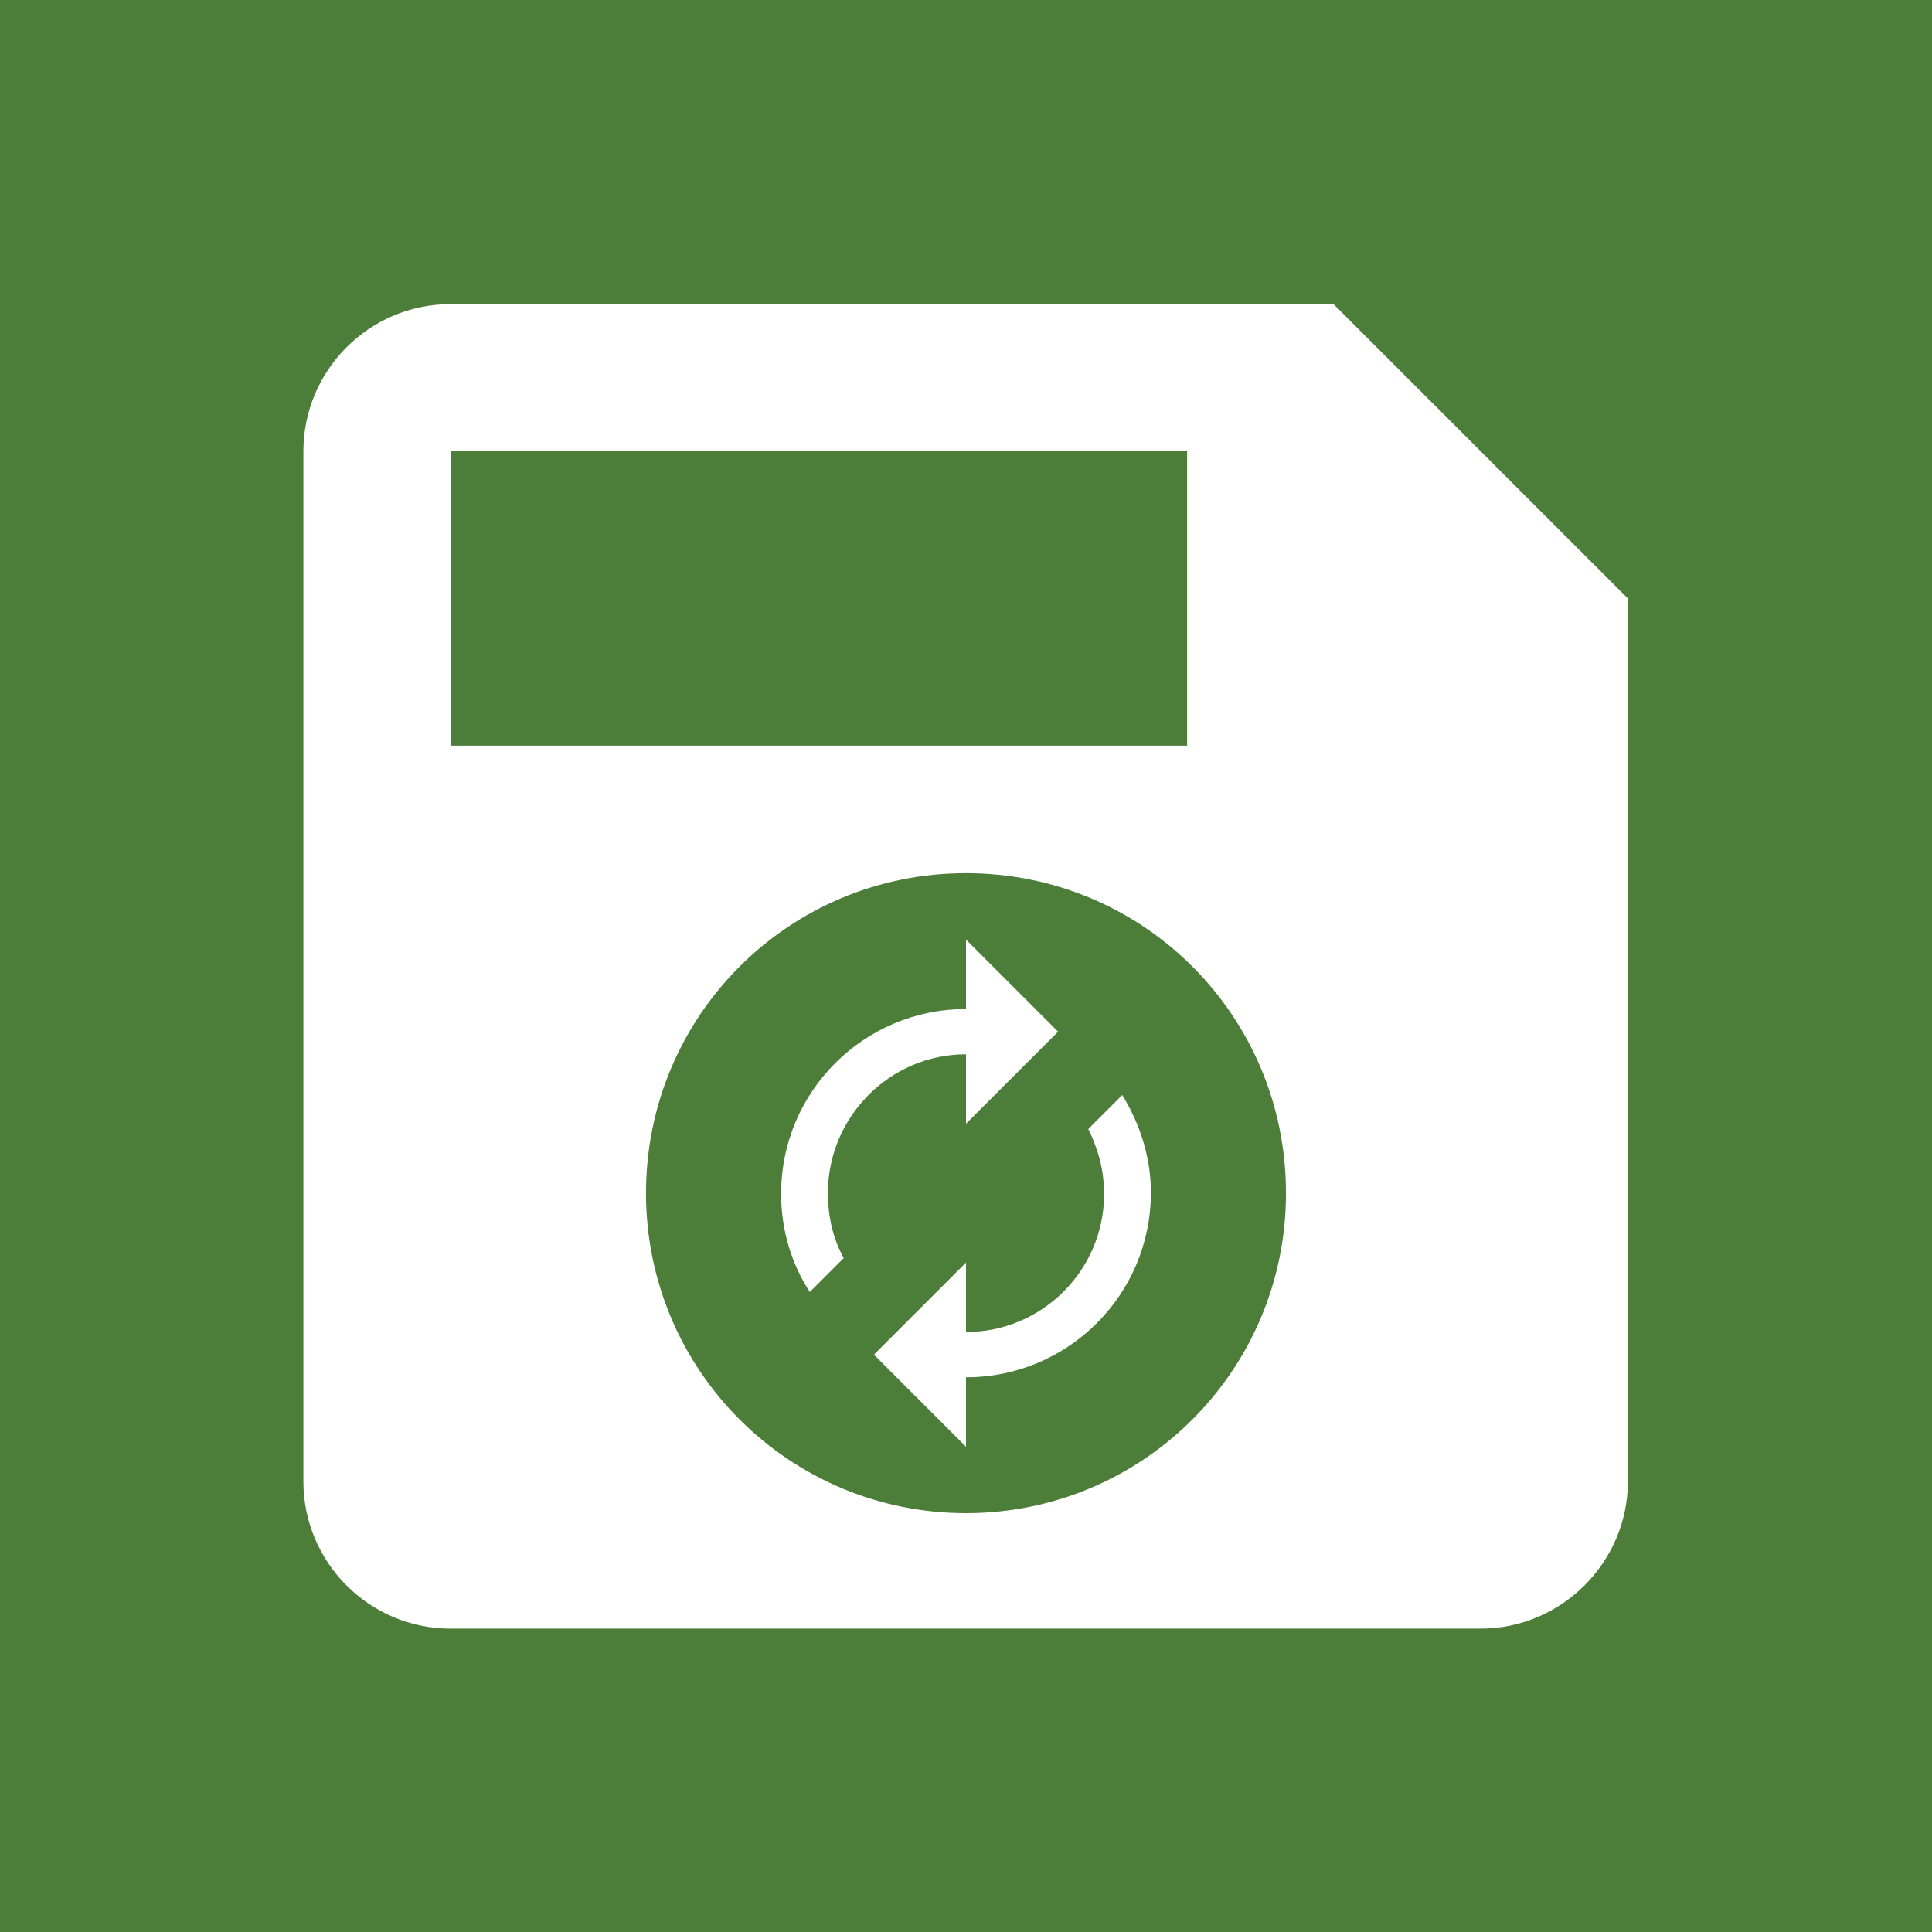 <?xml version="1.0" encoding="utf-8"?>
<svg version="1.1" xmlns="http://www.w3.org/2000/svg" xmlns:xlink="http://www.w3.org/1999/xlink" x="0px" y="0px"
	 viewBox="0 0 256 256" style="enable-background:new 0 0 256 256;" xml:space="preserve">
<style type="text/css">
	.st0{fill:#4C7E3A;}
	.st1{fill:#FFFFFF;}
</style>
<title>EXT:proxycachemanager</title>
<rect y="0" class="st0" width="256" height="256"/>
<path class="st1" d="M176.7,40.3h-117c-10.8,0-19.5,8.8-19.5,19.5v136.5c0,10.7,8.7,19.5,19.5,19.5h136.5c10.7,0,19.5-8.8,19.5-19.5
	v-117L176.7,40.3z M128,200.5c-23.4,0-42.4-18.9-42.4-42.4s18.9-42.4,42.4-42.4s42.4,18.9,42.4,42.4S151.4,200.5,128,200.5z
	 M157.2,98.8H59.8v-39h97.5V98.8z"/>
<path class="st1" d="M128,139.7v9.2l12.2-12.2L128,124.5v9.2c-13.5,0-24.5,10.9-24.5,24.5c0,4.8,1.4,9.3,3.8,13l4.5-4.5
	c-1.4-2.5-2.1-5.5-2.1-8.6C109.7,148,117.9,139.7,128,139.7z M148.7,145.1l-4.5,4.5c1.3,2.6,2.1,5.5,2.1,8.6
	c0,10.1-8.2,18.3-18.3,18.3v-9.2l-12.2,12.2l12.2,12.2v-9.2c13.5,0,24.5-10.9,24.5-24.5C152.5,153.3,151,148.8,148.7,145.1z"/>
</svg>
